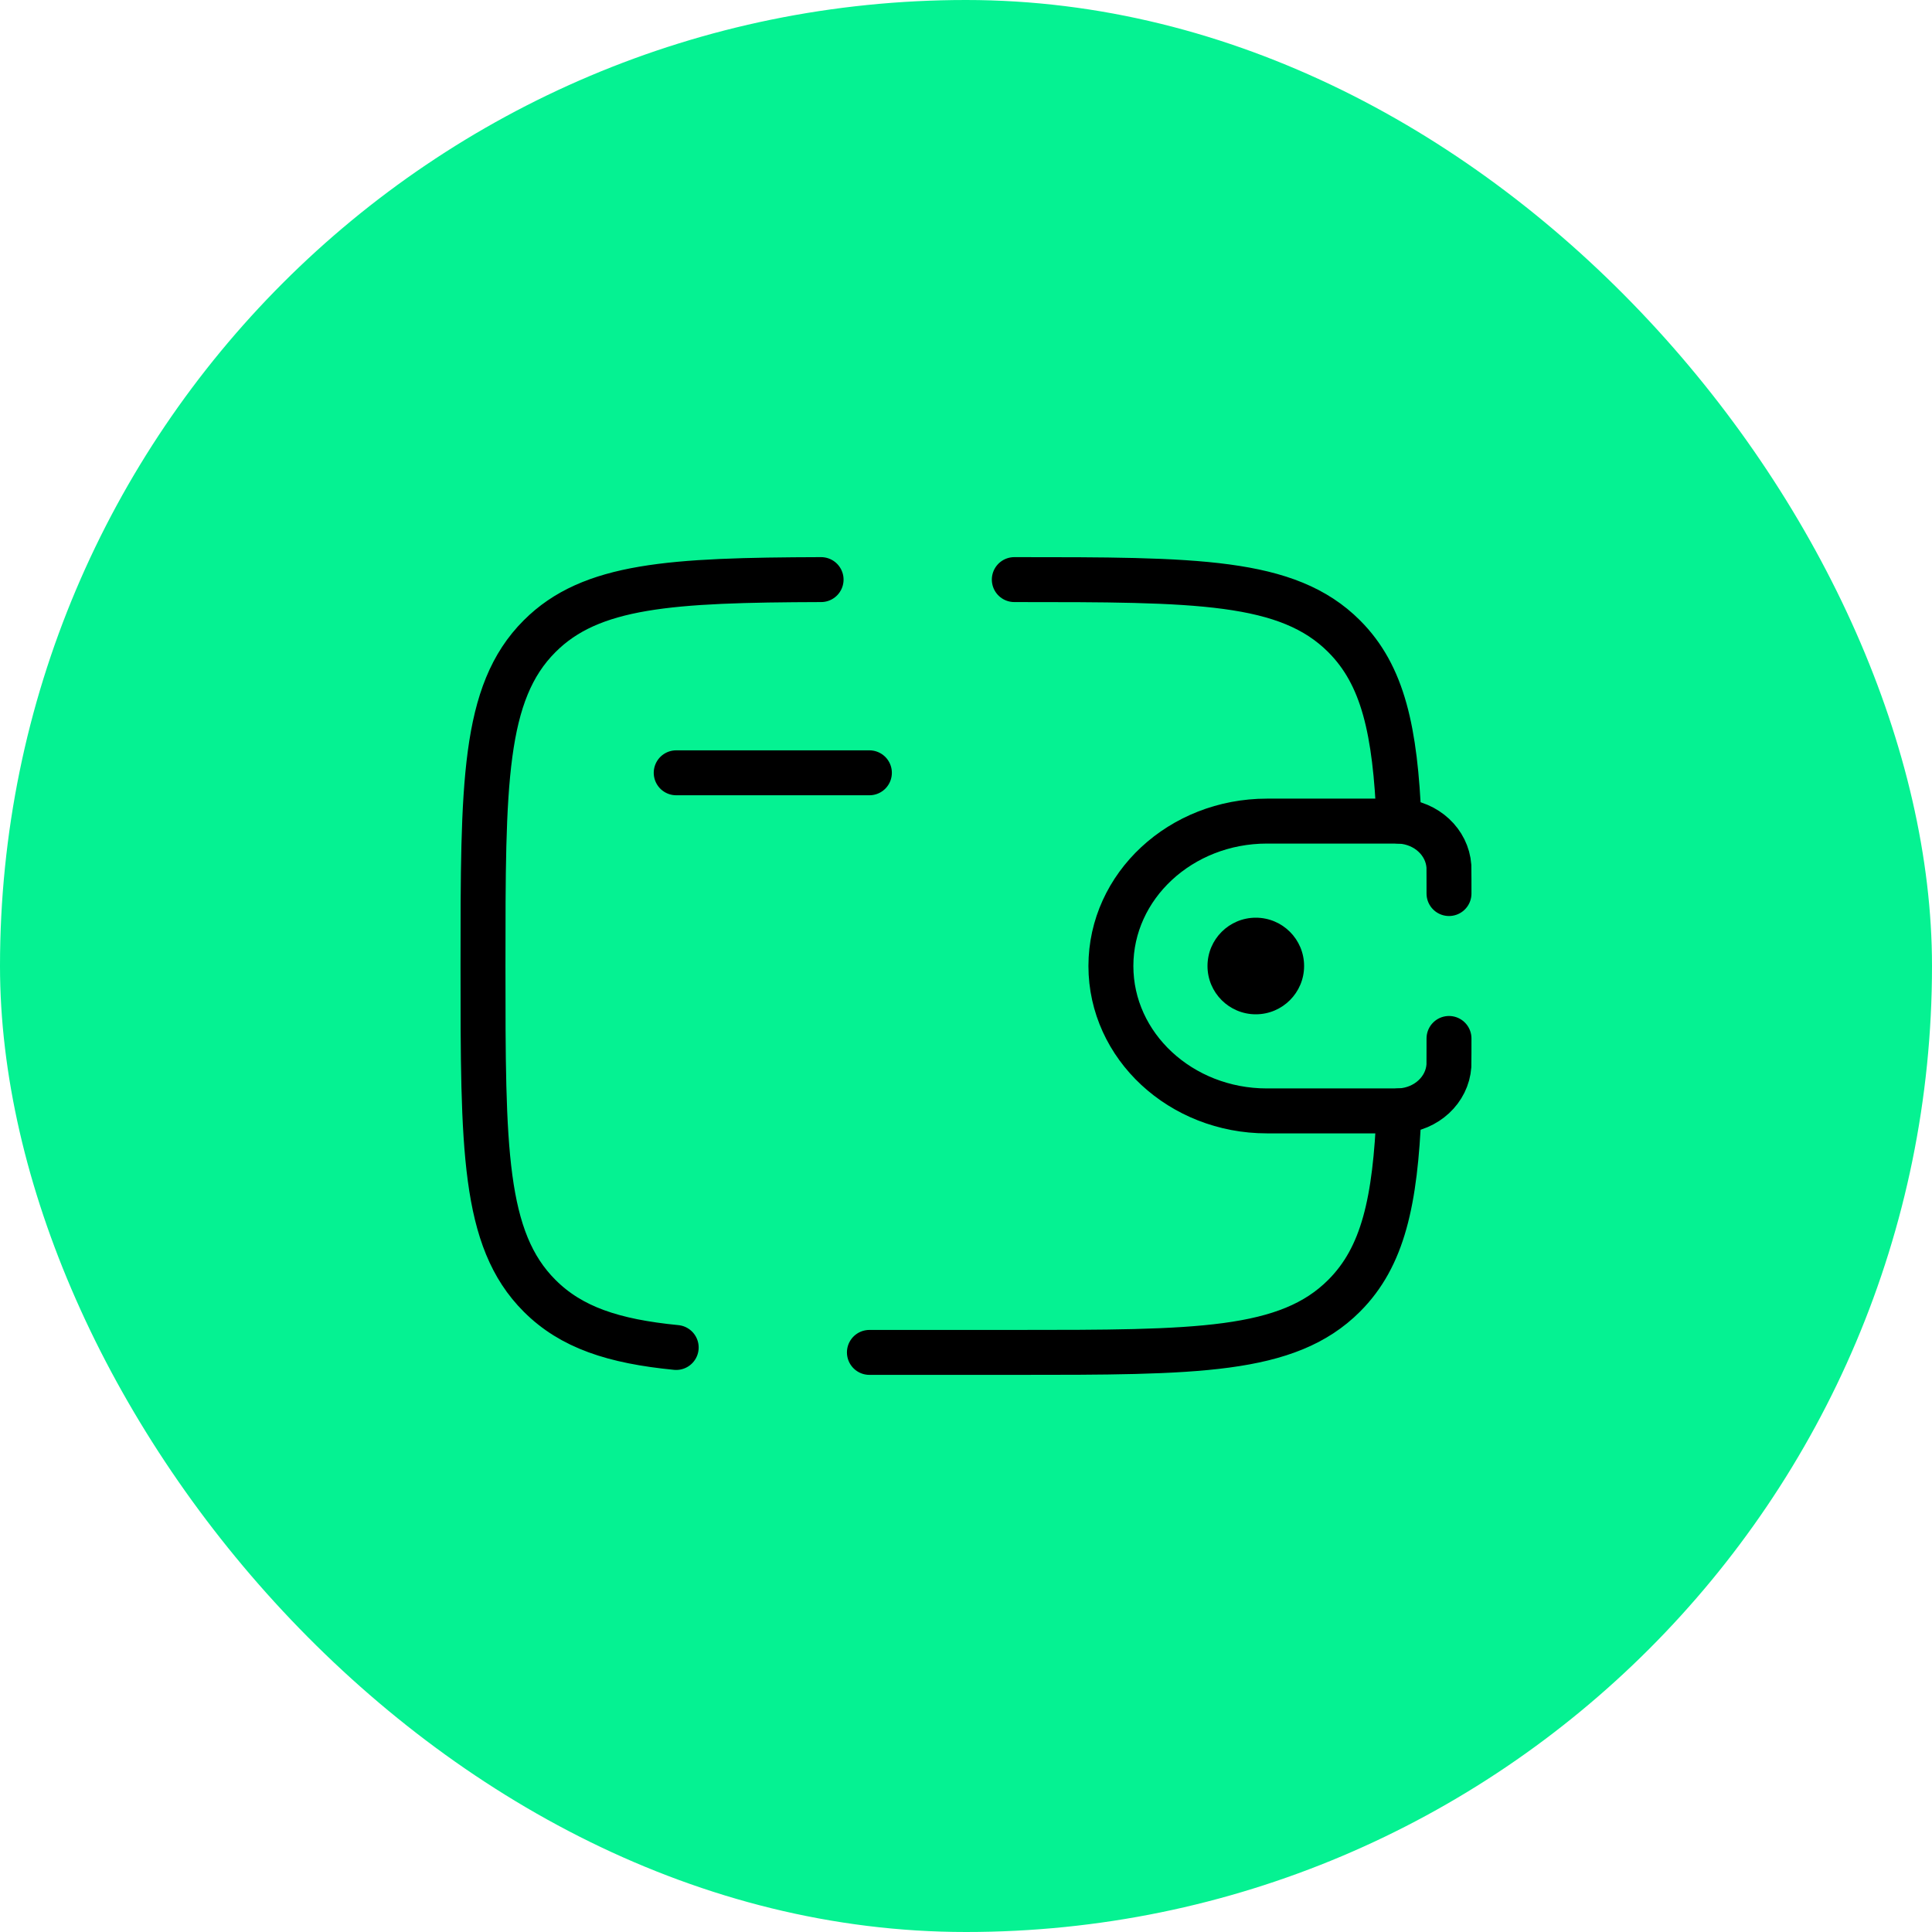 <svg width="86" height="86" viewBox="0 0 86 86" fill="none" xmlns="http://www.w3.org/2000/svg">
<rect width="86" height="86" rx="43" fill="#05F292"/>
<path d="M30.1 34.4H38.7" stroke="black" stroke-width="2" stroke-linecap="round" stroke-linejoin="round"/>
<path d="M64.5 39.775C64.5 39.609 64.5 38.629 64.496 38.56C64.418 37.483 63.496 36.625 62.335 36.554C62.262 36.55 62.174 36.55 61.993 36.55H56.399C52.559 36.55 49.45 39.437 49.45 43C49.45 46.562 52.561 49.45 56.395 49.45H61.991C62.172 49.45 62.26 49.45 62.335 49.446C63.496 49.375 64.421 48.517 64.496 47.44C64.5 47.371 64.5 46.391 64.5 46.225" stroke="black" stroke-width="2" stroke-linecap="round"/>
<path d="M55.9 45.15C57.087 45.15 58.05 44.187 58.05 43C58.05 41.812 57.087 40.85 55.9 40.85C54.713 40.85 53.75 41.812 53.75 43C53.75 44.187 54.713 45.15 55.9 45.15Z" fill="black"/>
<path d="M45.15 25.8C53.258 25.8 57.312 25.8 59.83 28.32C61.569 30.057 62.109 32.525 62.275 36.55M38.7 60.2H45.15C53.258 60.2 57.312 60.2 59.83 57.68C61.569 55.943 62.109 53.475 62.275 49.45M36.55 25.8C29.855 25.821 26.305 26.032 24.02 28.32C21.5 30.837 21.5 34.892 21.5 43C21.5 51.108 21.5 55.163 24.02 57.68C25.424 59.086 27.305 59.708 30.1 59.981" stroke="black" stroke-width="2" stroke-linecap="round"/>
</svg>
